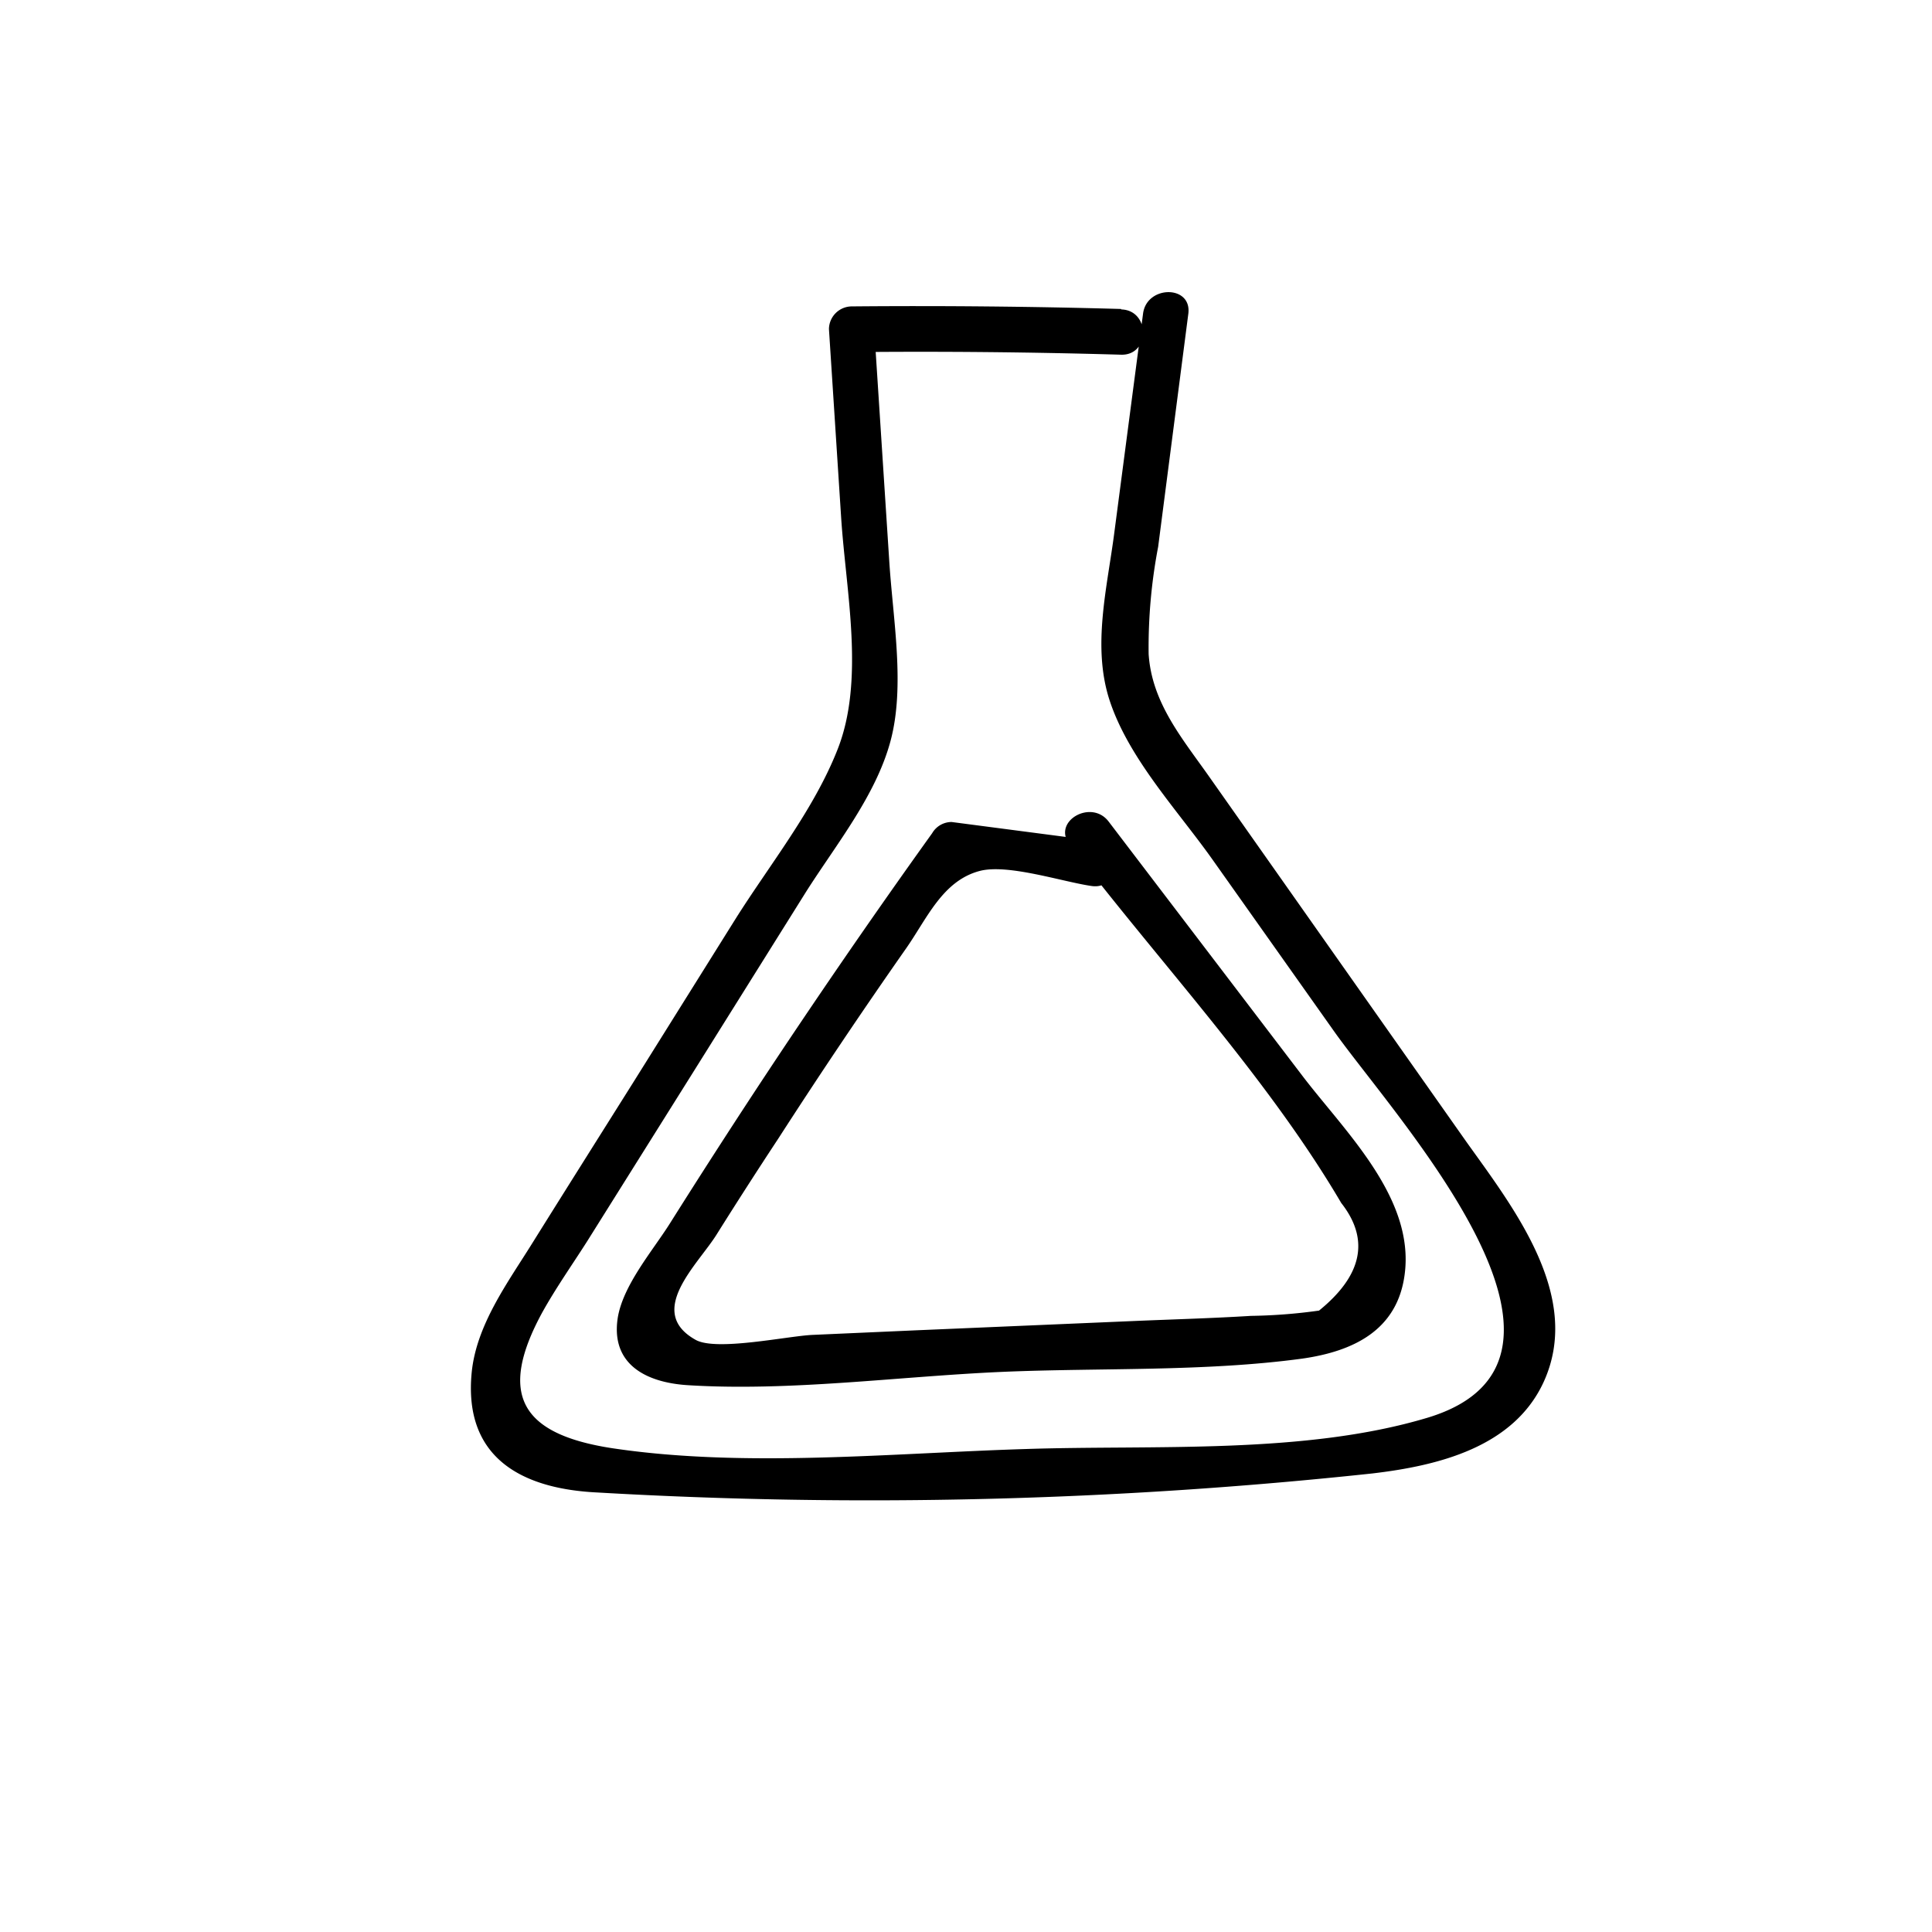 <svg id="Ebene_1" data-name="Ebene 1" xmlns="http://www.w3.org/2000/svg" viewBox="0 0 128 128"><title>Icon</title><path d="M74.28,20.47q-8.93-.25-17.86-.17a1.52,1.52,0,0,0-1.5,1.5l.81,12.52c.32,4.89,1.58,10.77-.25,15.36-1.58,4-4.49,7.61-6.75,11.2L42,71.64c-2.25,3.58-4.51,7.16-6.75,10.75-1.62,2.6-3.69,5.39-4,8.55-.55,5.68,3.37,7.7,8.31,7.94a312.4,312.4,0,0,0,51.36-1.26c4.33-.51,9.37-1.72,11.36-6.08,2.58-5.67-2-11.51-5.12-15.88L80.1,51.44c-1.79-2.54-3.79-4.89-4-8.11a35.38,35.38,0,0,1,.63-7.1l2-15.45c.24-1.91-2.76-1.89-3,0L73.83,35.26c-.47,3.67-1.5,7.58-.3,11.19,1.28,3.85,4.52,7.27,6.83,10.54l8,11.3c4,5.67,19,21.79,6.21,25.64C86.4,96.38,76.47,95.72,68,96c-8.88.27-18.69,1.27-27.49-.06C34.47,95,33,92.36,35.9,87c.9-1.63,2-3.19,3-4.76l7.26-11.58L53.4,59.09c2-3.15,4.63-6.38,5.6-10s.17-8-.08-11.85l-1-15.41-1.5,1.5q8.92-.09,17.86.17c1.93.05,1.93-2.95,0-3Z"/><path d="M72.3,55.67l-9.25-1.21a1.49,1.49,0,0,0-1.29.74Q55.7,63.65,50,72.32q-2.85,4.34-5.62,8.74c-1.14,1.81-3.13,4.11-3.46,6.3-.45,3.11,2,4.24,4.62,4.41,6.81.43,14-.58,20.86-.88,6.53-.28,13.42,0,19.89-.88,3.35-.48,6.28-1.86,6.77-5.56.69-5.11-4-9.52-6.8-13.21L73.45,54.43c-1.16-1.52-3.76,0-2.59,1.51,5.87,7.73,13.07,15.37,18,23.76,1.9,2.42,1.4,4.8-1.47,7.13a35.9,35.9,0,0,1-4.51.35c-2.58.16-5.17.23-7.75.34l-14.52.62-6.77.3c-1.64.07-6.37,1.1-7.75.33-3.35-1.87.16-5,1.4-7q2-3.19,4.09-6.36Q55.66,69.08,60,62.88c1.41-2,2.43-4.53,4.92-5.18,1.86-.48,5.47.72,7.4,1s1.89-2.76,0-3Z"/></svg>